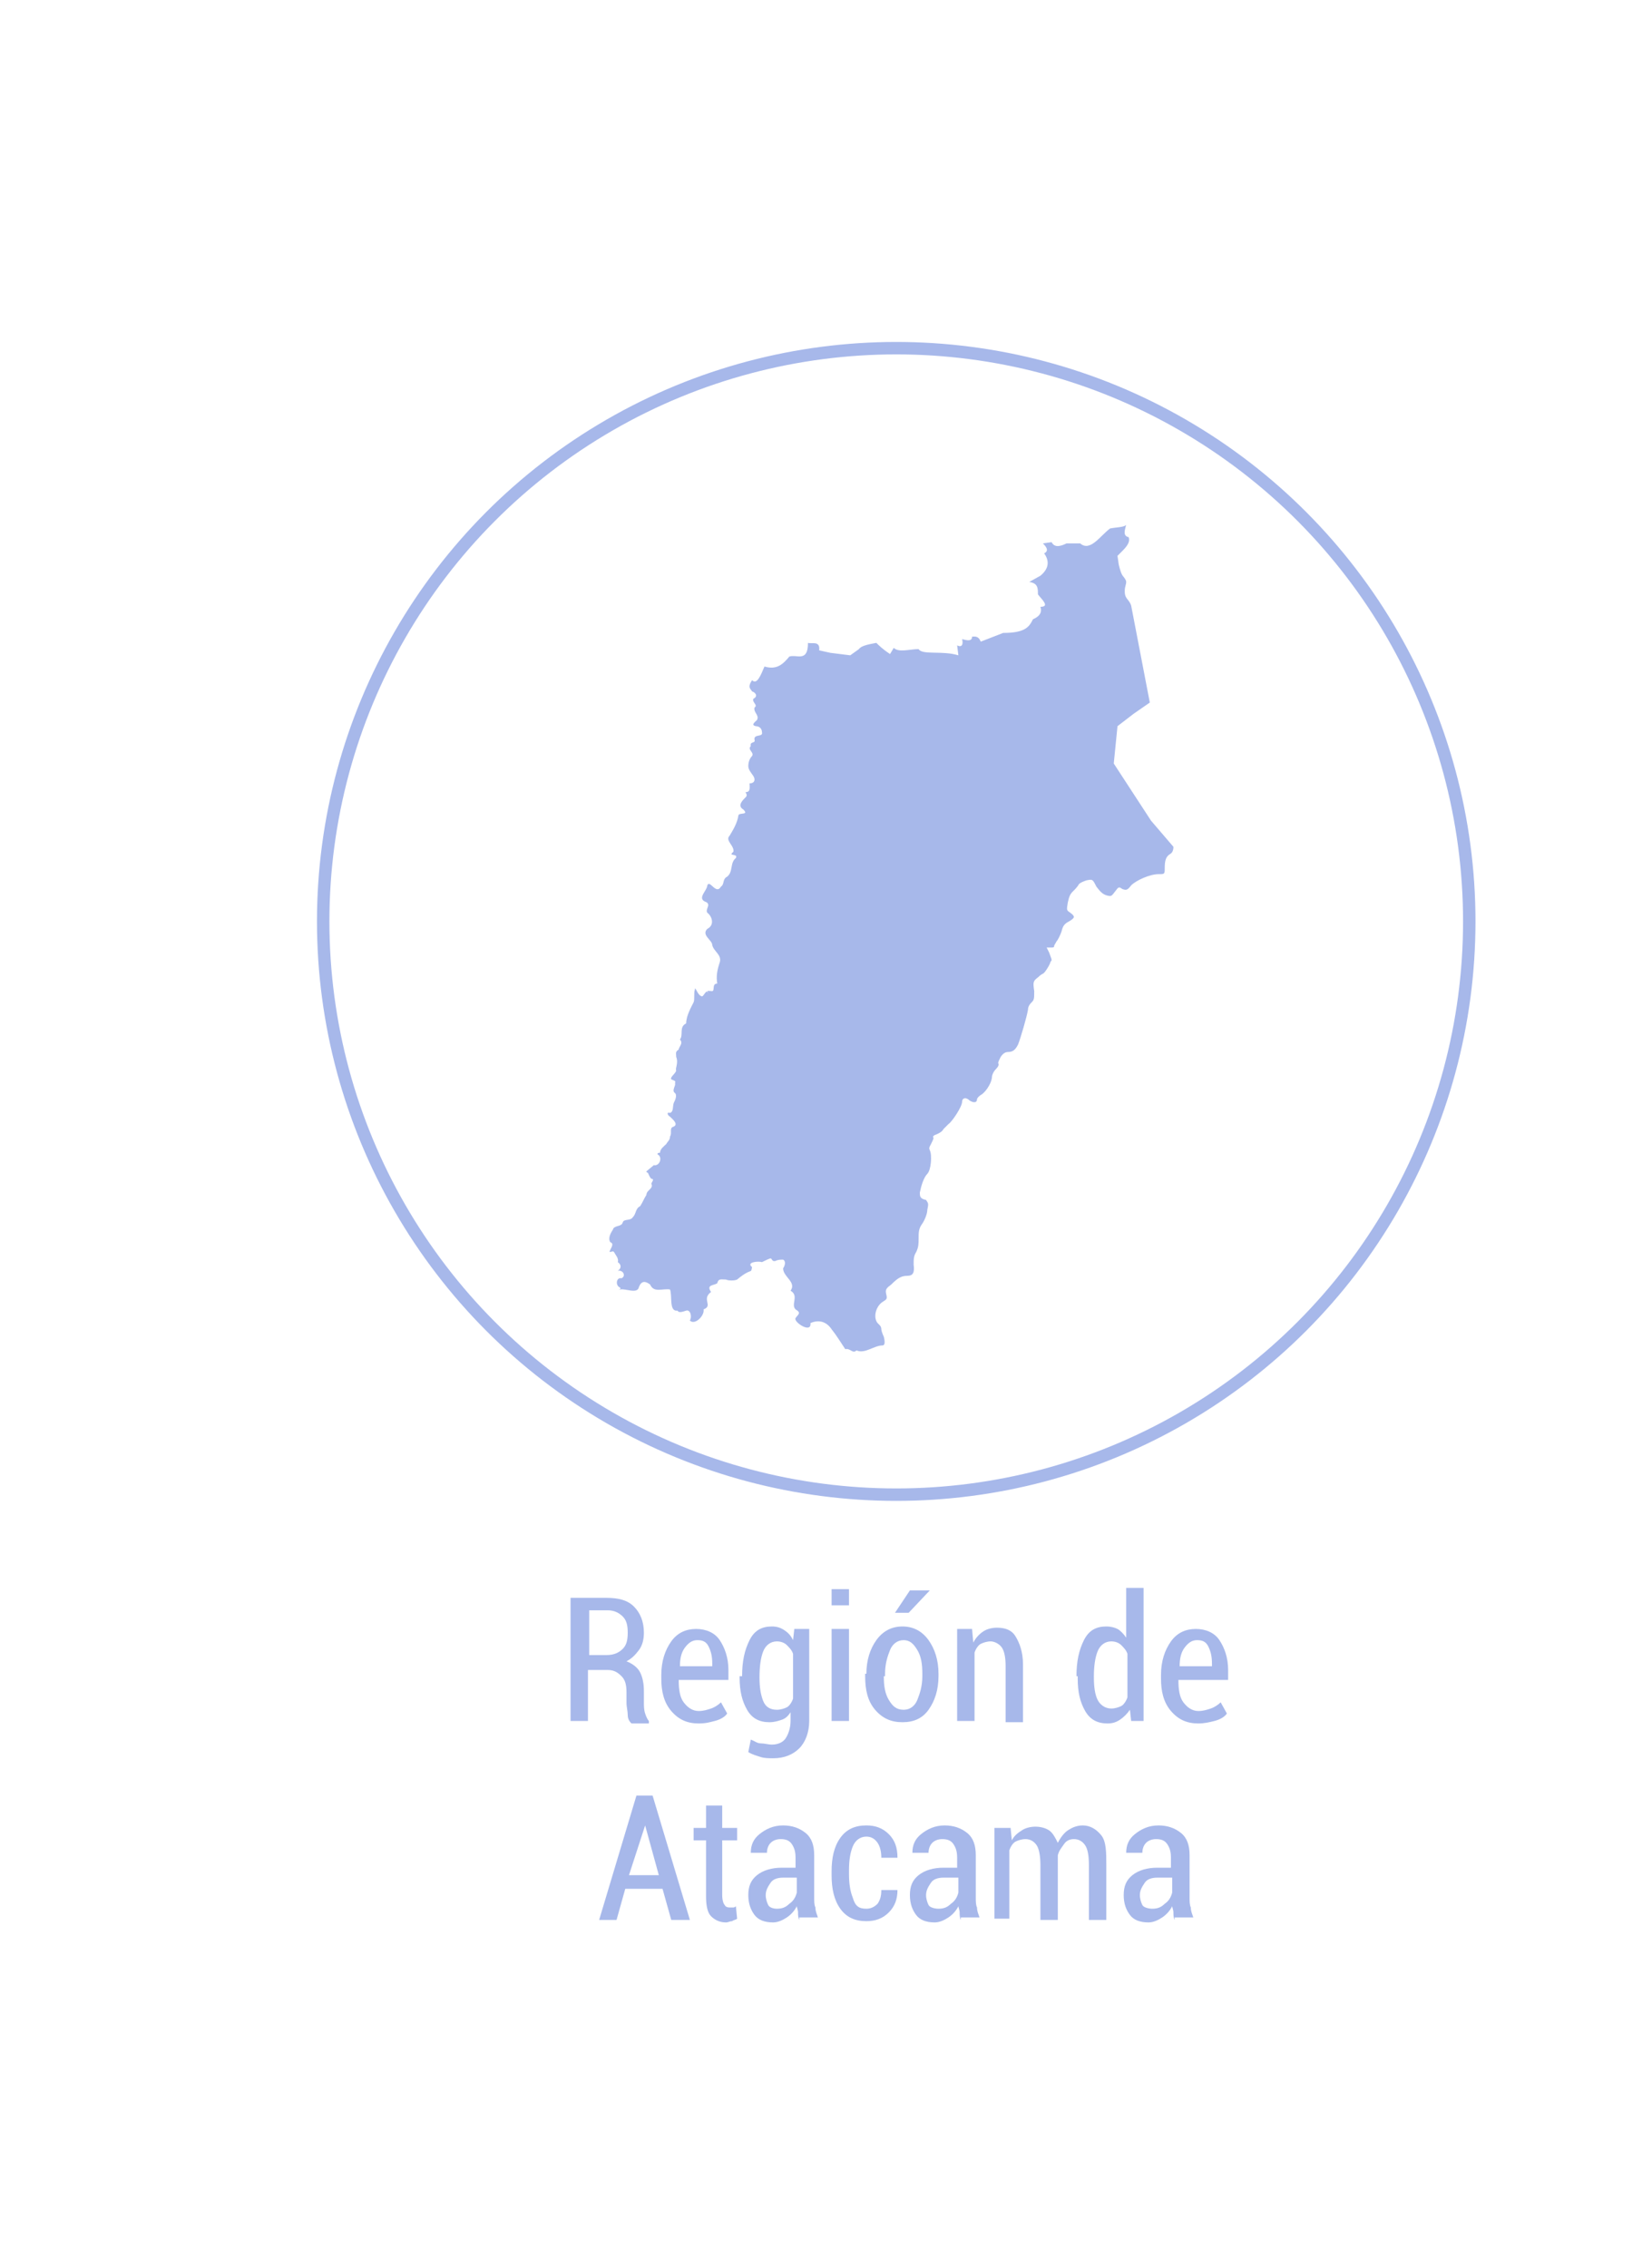 <?xml version="1.0" encoding="utf-8"?>
<!-- Generator: Adobe Illustrator 21.1.0, SVG Export Plug-In . SVG Version: 6.00 Build 0)  -->
<svg version="1.1" id="Capa_1" xmlns="http://www.w3.org/2000/svg" xmlns:xlink="http://www.w3.org/1999/xlink" x="0px" y="0px"
	 viewBox="0 0 132.9 182.4" style="enable-background:new 0 0 132.9 182.4;" xml:space="preserve">
<style type="text/css">
	.st0{fill:#A7B8EA;}
	.st1{fill:none;stroke:#A7B8EA;stroke-miterlimit:10;}
</style>
<path class="st0" d="M90.6,42.2c-0.1,0.2-0.8,0.2-1.3,0.3c-0.8,0.6-1.6,1.9-2.4,1.2h-1.1c-0.6,0.3-1,0.3-1.2-0.1l-0.7,0.1
	c0.3,0.3,0.5,0.6,0.1,0.8c0.5,0.7,0.3,1.3-0.3,1.8l-0.9,0.5c0.7,0.1,0.7,0.5,0.7,1c0.3,0.4,1,1,0.2,1c0.1,0.3,0.1,0.7-0.6,1
	c-0.3,0.6-0.6,1.1-2.4,1.1l-1.8,0.7c-0.2-0.5-0.5-0.4-0.7-0.4c0,0.4-0.4,0.3-0.8,0.2c0.1,0.4,0,0.7-0.4,0.5l0.1,0.8
	c-1.3-0.4-2.9,0-3.2-0.5c-0.7,0-1.6,0.3-2-0.1l-0.3,0.5c-0.6-0.4-0.9-0.7-1.1-0.9c-0.5,0.1-1.2,0.2-1.4,0.5l-0.7,0.5l-1.6-0.2
	l-0.9-0.2c0.1-0.8-0.6-0.5-0.9-0.6c0,1.6-0.9,0.9-1.5,1.1c-0.5,0.6-1,1.1-2,0.8c-0.3,0.7-0.6,1.5-1,1.1c-0.4,0.6-0.1,0.7,0,0.9
	c0.3,0.1,0.5,0.4,0.1,0.6c-0.1,0.3,0.4,0.5,0.1,0.7c-0.1,0.4,0.4,0.6,0.2,1c-0.2,0.2-0.5,0.4-0.1,0.5c0.3,0,0.5,0.2,0.5,0.5
	c0.1,0.4-0.7,0.1-0.6,0.6c0.1,0.3-0.4,0.1-0.3,0.5c-0.3,0.3,0.3,0.5,0.1,0.8c-0.2,0.2-0.3,0.5-0.3,0.8c0,0.3,0.2,0.5,0.4,0.8
	c0.2,0.3,0.1,0.6-0.3,0.6c0,0.3,0.1,0.7-0.3,0.7c-0.1,0,0.2,0.2,0,0.4c-0.3,0.3-0.7,0.7-0.2,1c0.5,0.5-0.4,0.2-0.4,0.5
	c-0.1,0.6-0.4,1.1-0.7,1.6c-0.4,0.4,0.4,0.8,0.3,1.3c-0.5,0.4,0.4,0.1,0.2,0.5c-0.5,0.4-0.2,1.1-0.7,1.5c-0.4,0.2-0.2,0.6-0.5,0.8
	c-0.4,0.7-0.9-0.6-1.1-0.1c0,0.4-0.8,1-0.2,1.3c0.6,0.2,0,0.6,0.2,0.9c0.4,0.3,0.6,1,0,1.3c-0.5,0.5,0.4,0.9,0.4,1.3
	c0.1,0.5,0.8,0.8,0.6,1.4c-0.2,0.6-0.3,1.1-0.2,1.7c-0.5,0-0.1,0.7-0.5,0.6c-0.4,0-0.3-0.1-0.2,0.2c-0.2-0.5-0.4,0.4-0.6,0.2
	c-0.3-0.1-0.5-0.9-0.5-0.5c-0.1,0.2,0,0.8-0.1,1c-0.2,0.4-0.6,1.1-0.6,1.7c-0.6,0.3-0.2,0.9-0.5,1.3c0.3,0.3-0.1,0.6-0.1,0.8
	c-0.3,0.2-0.2,0.3-0.2,0.6c0.2,0.5-0.1,0.9,0,1.1c-0.1,0.3-0.5,0.5-0.4,0.7c0.2,0.1,0.4,0.1,0.3,0.3c0.1,0.2-0.3,0.6,0,0.8
	c0.2,0.2,0,0.6-0.1,0.8c-0.1,0.3,0,0.7-0.3,0.8c-0.3-0.1-0.2,0.2,0,0.3c0.2,0.2,0.7,0.6,0.3,0.8c-0.4,0.1-0.1,0.5-0.3,0.8
	c0,0.3-0.2,0.4-0.3,0.6c-0.2,0.2-0.5,0.4-0.5,0.7c-0.2,0-0.3,0.1-0.1,0.2c0.3,0.3,0,0.9-0.4,0.8L52,94.2c0,0.1,0.1,0.1,0.1,0.1
	c0,0,0,0,0,0c0.1,0.1,0.1,0.3,0.3,0.5c0.3,0,0,0.3,0,0.4c0.2,0.4-0.4,0.5-0.4,0.9c-0.2,0.3-0.3,0.6-0.5,0.9
	c-0.4,0.2-0.3,0.6-0.6,0.9c-0.2,0.3-0.7,0.1-0.8,0.4c-0.1,0.4-0.7,0.2-0.8,0.6c-0.2,0.3-0.4,0.7-0.2,1c0.3,0.1,0.1,0.4,0,0.6
	c-0.2,0.4,0.2,0,0.3,0.2c0.1,0.2,0.4,0.5,0.3,0.8c0.3,0.2,0.3,0.5,0,0.7c0.4-0.1,0.7,0.4,0.3,0.6c-0.4-0.1-0.5,0.5-0.2,0.7
	c0.4,0.2-0.4,0.3,0.1,0.2c0.4-0.1,1.4,0.4,1.5-0.2c0.2-0.5,0.5-0.5,0.9-0.2c0.3,0.7,1,0.3,1.6,0.4c0.2,0.5-0.1,1.8,0.6,1.7
	c0.1,0.2,0.4,0.1,0.7,0c0.3-0.1,0.5,0.4,0.3,0.8c0.4,0.4,1.2-0.4,1.1-0.9c0.8-0.3-0.2-0.8,0.6-1.4c-0.4-0.6,0.2-0.5,0.5-0.7
	c0.1-0.4,0.3-0.3,0.7-0.3c0.2,0.1,0.7,0.1,0.9,0c1.2-1,1.1-0.4,1.2-1c-0.5-0.4,0.5-0.5,0.8-0.4c0.2-0.1,0.6-0.3,0.7-0.3
	c0.1,0,0.1,0.3,0.4,0.2c0.2-0.1,0.4-0.1,0.6-0.1c0.2,0.1,0.2,0.4,0,0.7c0,0.7,1.1,1.1,0.6,1.8c0.7,0.4,0,1.1,0.4,1.5
	c0.5,0.3,0.2,0.4,0,0.7c-0.2,0.3,1.3,1.3,1.2,0.4c0.7-0.3,1.3-0.1,1.7,0.5c0.4,0.5,0.7,1,1.1,1.6c0.4-0.1,0.6,0.4,0.9,0.1
	c0.7,0.3,1.4-0.4,2.1-0.4c0.2,0,0.2-0.3,0.1-0.7c-0.1-0.2-0.2-0.5-0.2-0.6c0-0.2-0.1-0.3-0.2-0.4c-0.5-0.4-0.3-1.4,0.3-1.8
	c0.3-0.2,0.4-0.2,0.3-0.6c-0.1-0.4,0-0.5,0.4-0.8c0.5-0.5,0.8-0.7,1.3-0.7c0.4,0,0.6-0.2,0.5-0.9c0-0.4,0-0.7,0.2-1
	c0.2-0.4,0.2-0.7,0.2-1.1c0-0.5,0-0.8,0.3-1.2c0.2-0.3,0.4-0.8,0.4-1.1c0.1-0.5,0.1-0.5-0.1-0.8C74,96.4,74,96.2,74,95.9
	c0.1-0.5,0.3-1.2,0.6-1.5c0.3-0.3,0.4-1.5,0.2-1.9c-0.1-0.2,0-0.3,0.1-0.5c0.1-0.2,0.2-0.4,0.2-0.5c-0.1-0.1,0-0.2,0.3-0.3
	c0.2-0.1,0.4-0.2,0.5-0.4c0.1-0.1,0.3-0.3,0.4-0.4c0.3-0.2,1.1-1.4,1.1-1.8c0-0.3,0.3-0.4,0.6-0.1c0.3,0.2,0.6,0.2,0.6-0.1
	c0-0.1,0.2-0.3,0.4-0.4c0.4-0.3,0.8-1,0.8-1.4c0-0.1,0.1-0.4,0.3-0.6c0.2-0.2,0.3-0.4,0.2-0.5c0-0.1,0.1-0.3,0.2-0.5
	c0.2-0.3,0.4-0.4,0.6-0.4c0.4,0,0.6-0.2,0.8-0.6c0.2-0.5,0.7-2.2,0.8-2.8c0-0.3,0.2-0.5,0.3-0.6c0.2-0.2,0.2-0.3,0.2-0.9
	c-0.1-0.7-0.1-0.8,0.3-1.1c0.2-0.2,0.4-0.3,0.4-0.3c0.1,0,0.5-0.6,0.6-0.9c0,0,0,0,0,0c0-0.1,0.1-0.1,0.1-0.2c0-0.1-0.1-0.3-0.2-0.6
	l-0.2-0.4h0.3c0.2,0,0.3,0,0.3-0.1c0-0.1,0.1-0.2,0.2-0.4c0.1-0.1,0.3-0.5,0.4-0.8c0.1-0.4,0.2-0.6,0.6-0.8c0.5-0.3,0.5-0.4,0.1-0.7
	c-0.3-0.2-0.3-0.2-0.2-0.8c0.1-0.5,0.2-0.7,0.4-0.9c0.2-0.2,0.4-0.4,0.5-0.6c0.1-0.1,0.3-0.2,0.6-0.3c0.5-0.1,0.5-0.1,0.8,0.5
	c0.3,0.4,0.5,0.6,0.8,0.7c0.4,0.1,0.4,0.1,0.7-0.3c0.3-0.4,0.3-0.4,0.6-0.2c0.3,0.1,0.4,0.1,0.7-0.3c0.4-0.4,1.5-0.9,2.2-0.9
	c0.5,0,0.5,0,0.5-0.5c0-0.6,0.1-0.9,0.4-1.1c0.2-0.1,0.3-0.3,0.3-0.6L92.6,66l-3-4.6l0.3-3l1.3-1l1.3-0.9L91,48.7
	c-0.2-0.6-0.6-0.5-0.5-1.4c0.1-0.5,0.2-0.5-0.1-0.9c-0.2-0.2-0.3-0.6-0.4-1l-0.1-0.7l0.4-0.4c0.5-0.5,0.6-0.8,0.5-1.1
	C90.3,43.1,90.5,42.6,90.6,42.2 M90.6,42.1c0,0,0,0.1,0,0.1C90.6,42.2,90.6,42.1,90.6,42.1"/>
<circle class="st1" cx="72.1" cy="74.1" r="46.1"/>
<g>
	<g>
		<path class="st0" d="M47.3,134.1v4.3h-1.4v-9.9h2.9c1,0,1.7,0.2,2.2,0.7s0.8,1.2,0.8,2.1c0,0.5-0.1,1-0.4,1.4s-0.6,0.7-1,0.9
			c0.5,0.2,0.9,0.5,1.1,0.9s0.3,0.9,0.3,1.5v0.9c0,0.3,0,0.6,0.1,0.9s0.2,0.5,0.3,0.6v0.2h-1.4c-0.2-0.2-0.3-0.4-0.3-0.7
			s-0.1-0.6-0.1-1v-0.8c0-0.6-0.1-1-0.4-1.3s-0.6-0.5-1.1-0.5H47.3z M47.3,133.1h1.5c0.6,0,1-0.2,1.3-0.5s0.4-0.7,0.4-1.3
			c0-0.6-0.1-1-0.4-1.3s-0.7-0.5-1.2-0.5h-1.5V133.1z"/>
		<path class="st0" d="M56.2,138.6c-0.9,0-1.6-0.3-2.2-1s-0.8-1.6-0.8-2.6v-0.3c0-1.1,0.3-2,0.8-2.7s1.2-1,2-1
			c0.8,0,1.5,0.3,1.9,0.9s0.7,1.4,0.7,2.4v0.8h-4c0,0.8,0.1,1.4,0.4,1.8s0.7,0.7,1.2,0.7c0.4,0,0.7-0.1,1-0.2s0.6-0.3,0.8-0.5
			l0.5,0.9c-0.2,0.3-0.6,0.5-1,0.6S56.8,138.6,56.2,138.6z M56.1,131.9c-0.4,0-0.7,0.2-1,0.6s-0.4,0.9-0.4,1.5h2.6v-0.2
			c0-0.6-0.1-1-0.3-1.4S56.5,131.9,56.1,131.9z"/>
		<path class="st0" d="M59.7,134.8c0-1.2,0.2-2.1,0.6-2.9s1-1.1,1.8-1.1c0.4,0,0.7,0.1,1,0.3s0.5,0.4,0.7,0.8l0.1-0.9h1.2v7.4
			c0,0.9-0.3,1.7-0.8,2.2s-1.2,0.8-2.1,0.8c-0.3,0-0.7,0-1-0.1s-0.7-0.2-1-0.4l0.2-1c0.3,0.1,0.5,0.3,0.8,0.3s0.6,0.1,0.9,0.1
			c0.5,0,0.9-0.2,1.1-0.5s0.4-0.8,0.4-1.4v-0.7c-0.2,0.3-0.4,0.5-0.7,0.6s-0.6,0.2-1,0.2c-0.8,0-1.4-0.3-1.8-1s-0.6-1.5-0.6-2.6
			V134.8z M61.1,134.9c0,0.8,0.1,1.4,0.3,1.9s0.6,0.7,1.1,0.7c0.3,0,0.6-0.1,0.8-0.2s0.4-0.4,0.5-0.7v-3.6c-0.1-0.3-0.3-0.5-0.5-0.7
			s-0.5-0.3-0.8-0.3c-0.5,0-0.9,0.3-1.1,0.8s-0.3,1.2-0.3,2.1V134.9z"/>
		<path class="st0" d="M68.3,129.1h-1.4v-1.3h1.4V129.1z M68.3,138.4h-1.4V131h1.4V138.4z"/>
		<path class="st0" d="M69.7,134.6c0-1.1,0.3-2,0.8-2.7s1.2-1.1,2.1-1.1s1.6,0.4,2.1,1.1s0.8,1.6,0.8,2.7v0.2c0,1.1-0.3,2-0.8,2.7
			s-1.2,1-2.1,1c-0.9,0-1.6-0.3-2.2-1s-0.8-1.6-0.8-2.7V134.6z M71.1,134.8c0,0.8,0.1,1.4,0.4,1.9s0.6,0.8,1.2,0.8
			c0.5,0,0.9-0.3,1.1-0.8s0.4-1.1,0.4-1.9v-0.2c0-0.8-0.1-1.4-0.4-1.9s-0.6-0.8-1.1-0.8s-0.9,0.3-1.1,0.8s-0.4,1.1-0.4,1.9V134.8z
			 M73.2,127.9h1.6l0,0l-1.7,1.8H72L73.2,127.9z"/>
		<path class="st0" d="M78.2,131l0.1,1.1c0.2-0.4,0.5-0.7,0.8-0.9s0.7-0.3,1.1-0.3c0.7,0,1.2,0.2,1.5,0.7s0.6,1.2,0.6,2.3v4.6h-1.4
			v-4.5c0-0.7-0.1-1.2-0.3-1.5S80,132,79.7,132c-0.3,0-0.6,0.1-0.8,0.2s-0.4,0.4-0.5,0.7v5.5h-1.4V131H78.2z"/>
		<path class="st0" d="M86.6,134.8c0-1.2,0.2-2.1,0.6-2.9s1-1.1,1.8-1.1c0.4,0,0.7,0.1,0.9,0.2s0.5,0.4,0.7,0.7v-4h1.4v10.7H91
			l-0.1-0.9c-0.2,0.3-0.5,0.6-0.8,0.8s-0.6,0.3-1,0.3c-0.8,0-1.4-0.3-1.8-1s-0.6-1.5-0.6-2.6V134.8z M88,134.9
			c0,0.8,0.1,1.4,0.3,1.8s0.6,0.7,1.1,0.7c0.3,0,0.6-0.1,0.8-0.2s0.4-0.4,0.5-0.7V133c-0.1-0.3-0.3-0.5-0.5-0.7s-0.5-0.3-0.8-0.3
			c-0.5,0-0.9,0.3-1.1,0.8S88,134,88,134.8V134.9z"/>
		<path class="st0" d="M96.4,138.6c-0.9,0-1.6-0.3-2.2-1s-0.8-1.6-0.8-2.6v-0.3c0-1.1,0.3-2,0.8-2.7s1.2-1,2-1
			c0.8,0,1.5,0.3,1.9,0.9s0.7,1.4,0.7,2.4v0.8h-4c0,0.8,0.1,1.4,0.4,1.8s0.7,0.7,1.2,0.7c0.4,0,0.7-0.1,1-0.2s0.6-0.3,0.8-0.5
			l0.5,0.9c-0.2,0.3-0.6,0.5-1,0.6S96.9,138.6,96.4,138.6z M96.3,131.9c-0.4,0-0.7,0.2-1,0.6s-0.4,0.9-0.4,1.5h2.6v-0.2
			c0-0.6-0.1-1-0.3-1.4S96.7,131.9,96.3,131.9z"/>
		<path class="st0" d="M53.3,151.9h-3l-0.7,2.5h-1.4l3-10h1.3l3,10H54L53.3,151.9z M50.6,150.8h2.4l-1.1-4h0L50.6,150.8z"/>
		<path class="st0" d="M58.1,145.2v1.8h1.2v1h-1.2v4.4c0,0.4,0.1,0.7,0.2,0.8c0.1,0.2,0.3,0.2,0.5,0.2c0.1,0,0.2,0,0.2,0
			s0.1,0,0.2-0.1l0.1,1c-0.1,0.1-0.3,0.1-0.4,0.2c-0.2,0-0.3,0.1-0.5,0.1c-0.5,0-0.9-0.2-1.2-0.5c-0.3-0.3-0.4-0.9-0.4-1.6V148h-1
			v-1h1v-1.8H58.1z"/>
		<path class="st0" d="M64.3,154.4c-0.1-0.2-0.1-0.4-0.1-0.6c0-0.2-0.1-0.4-0.1-0.5c-0.2,0.4-0.5,0.7-0.8,0.9
			c-0.3,0.2-0.7,0.4-1.1,0.4c-0.7,0-1.2-0.2-1.5-0.6s-0.5-0.9-0.5-1.6c0-0.7,0.2-1.2,0.7-1.6s1.2-0.6,2-0.6h1.1v-0.8
			c0-0.5-0.1-0.8-0.3-1.1s-0.5-0.4-0.9-0.4c-0.3,0-0.6,0.1-0.8,0.3s-0.3,0.5-0.3,0.8l-1.3,0l0,0c0-0.6,0.2-1.1,0.7-1.5
			s1.1-0.7,1.9-0.7c0.7,0,1.3,0.2,1.8,0.6s0.7,1,0.7,1.8v3.4c0,0.3,0,0.6,0.1,0.8c0,0.3,0.1,0.5,0.2,0.8H64.3z M62.5,153.5
			c0.4,0,0.7-0.1,1-0.4c0.3-0.2,0.5-0.5,0.6-0.9V151H63c-0.4,0-0.8,0.1-1,0.4s-0.4,0.6-0.4,1c0,0.3,0.1,0.6,0.2,0.8
			S62.2,153.5,62.5,153.5z"/>
		<path class="st0" d="M69.7,153.5c0.3,0,0.6-0.1,0.9-0.4c0.2-0.3,0.3-0.6,0.3-1.1h1.3l0,0c0,0.7-0.2,1.3-0.7,1.8s-1.1,0.7-1.8,0.7
			c-0.9,0-1.6-0.3-2.1-1c-0.5-0.7-0.7-1.6-0.7-2.7v-0.3c0-1.1,0.2-2,0.7-2.7s1.2-1,2.1-1c0.7,0,1.3,0.2,1.8,0.7s0.7,1.1,0.7,1.9l0,0
			h-1.3c0-0.5-0.1-0.9-0.3-1.2s-0.5-0.5-0.9-0.5c-0.5,0-0.9,0.3-1.1,0.8s-0.3,1.1-0.3,1.9v0.3c0,0.8,0.1,1.4,0.3,1.9
			C68.8,153.3,69.1,153.5,69.7,153.5z"/>
		<path class="st0" d="M77.3,154.4c-0.1-0.2-0.1-0.4-0.1-0.6c0-0.2-0.1-0.4-0.1-0.5c-0.2,0.4-0.5,0.7-0.8,0.9
			c-0.3,0.2-0.7,0.4-1.1,0.4c-0.7,0-1.2-0.2-1.5-0.6s-0.5-0.9-0.5-1.6c0-0.7,0.2-1.2,0.7-1.6s1.2-0.6,2-0.6h1.1v-0.8
			c0-0.5-0.1-0.8-0.3-1.1s-0.5-0.4-0.9-0.4c-0.3,0-0.6,0.1-0.8,0.3s-0.3,0.5-0.3,0.8l-1.3,0l0,0c0-0.6,0.2-1.1,0.7-1.5
			s1.1-0.7,1.9-0.7c0.7,0,1.3,0.2,1.8,0.6s0.7,1,0.7,1.8v3.4c0,0.3,0,0.6,0.1,0.8c0,0.3,0.1,0.5,0.2,0.8H77.3z M75.5,153.5
			c0.4,0,0.7-0.1,1-0.4c0.3-0.2,0.5-0.5,0.6-0.9V151h-1.2c-0.4,0-0.8,0.1-1,0.4s-0.4,0.6-0.4,1c0,0.3,0.1,0.6,0.2,0.8
			S75.2,153.5,75.5,153.5z"/>
		<path class="st0" d="M81.3,147l0.1,1c0.2-0.4,0.5-0.6,0.8-0.8s0.7-0.3,1.1-0.3c0.4,0,0.8,0.1,1.1,0.3s0.5,0.6,0.7,1
			c0.2-0.4,0.5-0.8,0.8-1s0.7-0.4,1.2-0.4c0.6,0,1.1,0.3,1.5,0.8S89,149,89,150v4.4h-1.4V150c0-0.8-0.1-1.3-0.3-1.6
			s-0.5-0.5-0.9-0.5c-0.3,0-0.6,0.1-0.8,0.4s-0.4,0.5-0.5,0.9c0,0.1,0,0.2,0,0.3s0,0.2,0,0.3v4.6h-1.4V150c0-0.7-0.1-1.3-0.3-1.6
			s-0.5-0.5-0.9-0.5c-0.3,0-0.6,0.1-0.8,0.2s-0.4,0.4-0.5,0.7v5.5H80V147H81.3z"/>
		<path class="st0" d="M94.5,154.4c-0.1-0.2-0.1-0.4-0.1-0.6c0-0.2-0.1-0.4-0.1-0.5c-0.2,0.4-0.5,0.7-0.8,0.9
			c-0.3,0.2-0.7,0.4-1.1,0.4c-0.7,0-1.2-0.2-1.5-0.6s-0.5-0.9-0.5-1.6c0-0.7,0.2-1.2,0.7-1.6s1.2-0.6,2-0.6h1.1v-0.8
			c0-0.5-0.1-0.8-0.3-1.1s-0.5-0.4-0.9-0.4c-0.3,0-0.6,0.1-0.8,0.3s-0.3,0.5-0.3,0.8l-1.3,0l0,0c0-0.6,0.2-1.1,0.7-1.5
			s1.1-0.7,1.9-0.7c0.7,0,1.3,0.2,1.8,0.6s0.7,1,0.7,1.8v3.4c0,0.3,0,0.6,0.1,0.8c0,0.3,0.1,0.5,0.2,0.8H94.5z M92.7,153.5
			c0.4,0,0.7-0.1,1-0.4c0.3-0.2,0.5-0.5,0.6-0.9V151h-1.2c-0.4,0-0.8,0.1-1,0.4s-0.4,0.6-0.4,1c0,0.3,0.1,0.6,0.2,0.8
			S92.4,153.5,92.7,153.5z"/>
	</g>
</g>
</svg>
